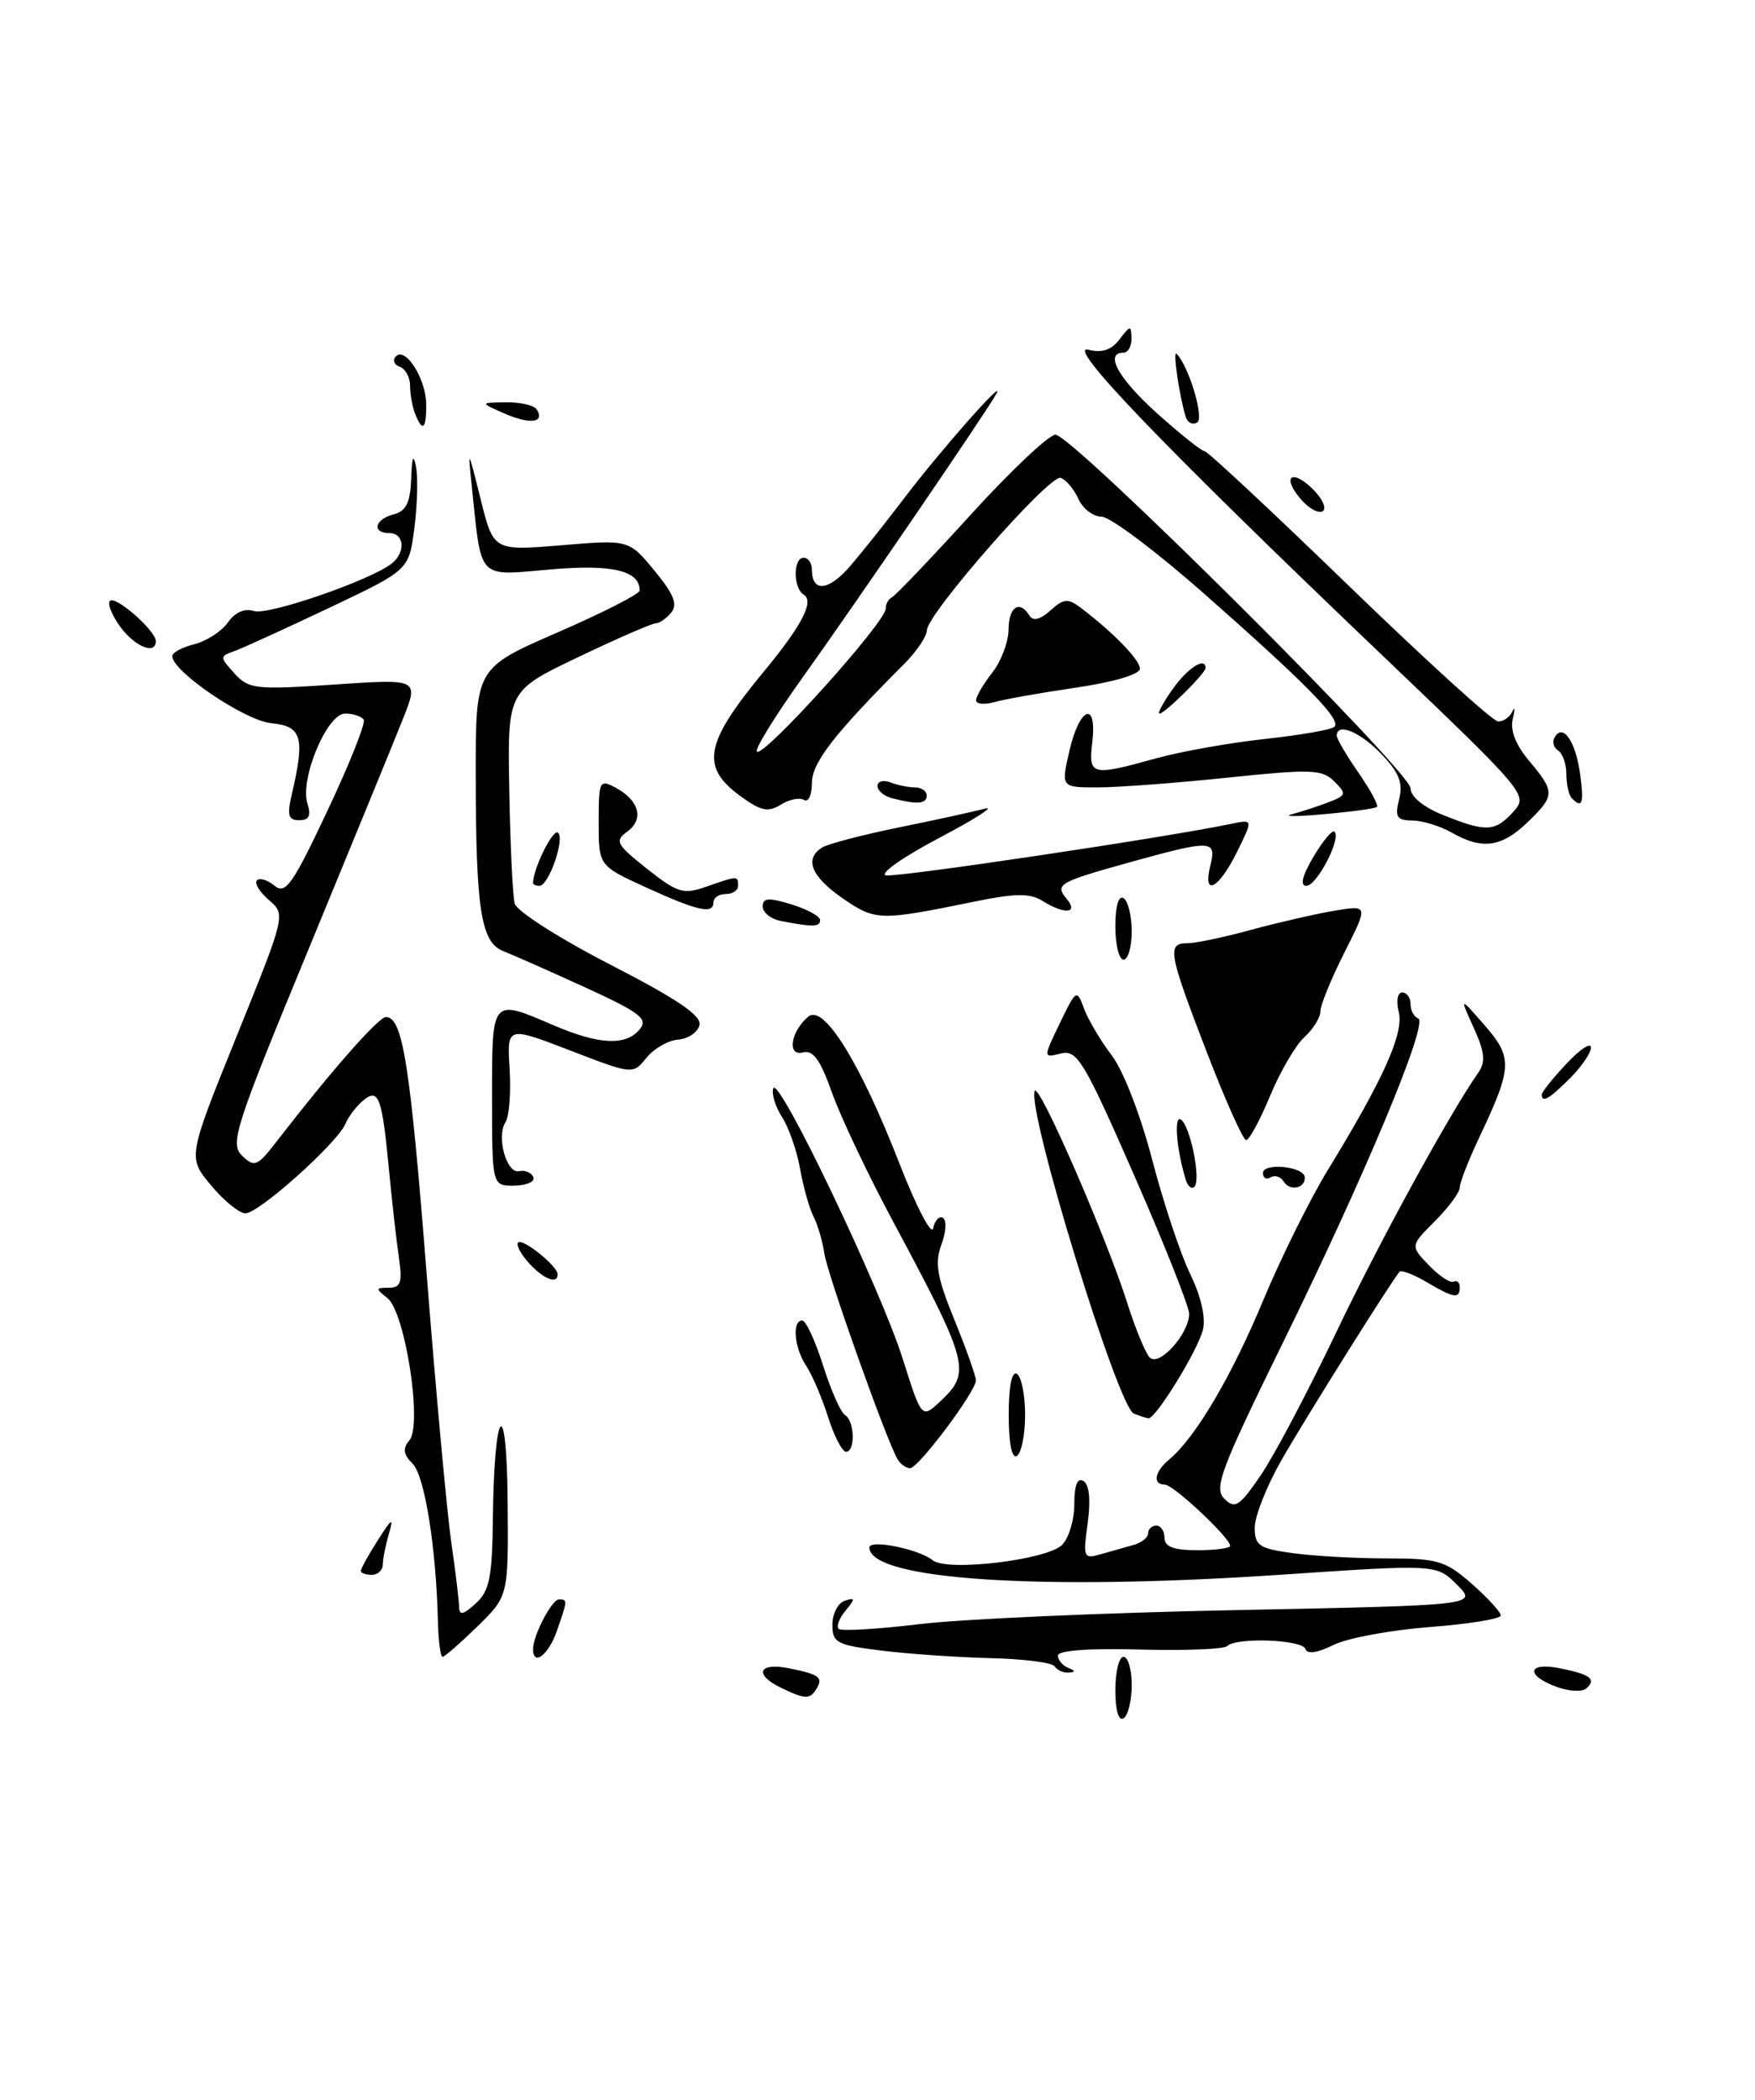 <?xml version="1.0" encoding="UTF-8" standalone="no"?>
<!DOCTYPE svg PUBLIC "-//W3C//DTD SVG 1.1//EN" "http://www.w3.org/Graphics/SVG/1.1/DTD/svg11.dtd" >
<svg xmlns="http://www.w3.org/2000/svg" xmlns:xlink="http://www.w3.org/1999/xlink" version="1.1" viewBox="0 0 214 256">
 <g >
 <path fill="currentColor"
d=" M 136.00 206.06 C 136.00 203.83 136.45 202.00 137.00 202.00 C 137.55 202.00 138.00 203.55 138.00 205.44 C 138.00 207.33 137.55 209.16 137.00 209.50 C 136.40 209.87 136.00 208.51 136.00 206.06 Z  M 95.25 205.78 C 91.90 204.17 92.49 202.65 96.18 203.39 C 99.93 204.14 100.42 204.51 99.54 205.93 C 98.75 207.21 98.18 207.19 95.25 205.78 Z  M 189.75 205.64 C 185.97 204.23 186.28 202.61 190.18 203.39 C 193.92 204.13 194.71 204.73 193.43 205.85 C 192.92 206.31 191.26 206.21 189.75 205.64 Z  M 128.60 203.16 C 128.32 202.70 124.80 202.25 120.79 202.16 C 116.78 202.06 110.80 201.65 107.50 201.24 C 102.03 200.57 101.50 200.29 101.50 198.08 C 101.50 196.75 102.17 195.44 103.00 195.17 C 104.29 194.74 104.31 194.91 103.11 196.36 C 102.34 197.29 101.96 198.29 102.26 198.59 C 102.56 198.89 107.01 198.63 112.15 198.01 C 117.29 197.39 134.70 196.62 150.83 196.30 C 180.16 195.71 180.16 195.71 177.66 193.21 C 175.17 190.71 175.17 190.71 156.33 191.98 C 126.80 193.98 106.04 192.61 106.01 188.67 C 106.00 187.64 112.04 188.86 113.74 190.23 C 115.50 191.64 127.67 190.19 129.51 188.35 C 130.33 187.53 131.00 185.29 131.00 183.37 C 131.00 181.05 131.38 180.11 132.12 180.57 C 132.83 181.01 133.01 182.88 132.63 185.70 C 132.05 189.93 132.12 190.10 134.26 189.48 C 135.49 189.13 137.29 188.62 138.25 188.35 C 139.21 188.08 140.00 187.45 140.00 186.93 C 140.00 186.42 140.45 186.00 141.00 186.00 C 141.55 186.00 142.00 186.68 142.00 187.50 C 142.00 188.58 143.11 189.00 146.00 189.00 C 148.20 189.00 150.00 188.76 150.00 188.47 C 150.00 187.49 143.08 181.00 142.03 181.00 C 140.50 181.00 140.78 179.43 142.58 177.93 C 145.75 175.30 150.18 167.80 154.03 158.54 C 156.20 153.34 159.75 146.17 161.94 142.60 C 168.70 131.55 171.21 125.96 170.56 123.38 C 170.22 122.04 170.41 121.00 170.98 121.00 C 171.54 121.00 172.00 121.64 172.00 122.42 C 172.00 123.20 172.42 123.98 172.93 124.17 C 174.25 124.64 166.42 143.38 156.35 163.87 C 148.84 179.18 148.00 181.42 149.29 182.72 C 150.59 184.02 151.12 183.68 153.74 179.85 C 155.37 177.46 159.45 169.73 162.82 162.68 C 168.13 151.53 176.57 136.10 180.24 130.80 C 181.17 129.47 181.06 128.30 179.70 125.30 C 177.97 121.50 177.97 121.50 181.03 125.00 C 184.47 128.94 184.41 130.14 180.43 138.56 C 179.09 141.39 178.00 144.18 178.00 144.77 C 178.00 145.36 176.64 147.21 174.98 148.87 C 171.96 151.89 171.96 151.89 174.23 154.26 C 175.48 155.56 176.84 156.46 177.25 156.26 C 177.66 156.05 178.00 156.36 178.00 156.94 C 178.00 158.39 177.28 158.28 173.94 156.30 C 172.35 155.37 170.88 154.81 170.66 155.05 C 169.68 156.16 159.08 173.06 156.20 178.12 C 154.44 181.21 153.00 184.87 153.00 186.24 C 153.00 188.44 153.53 188.80 157.64 189.36 C 160.19 189.71 165.35 190.00 169.10 190.00 C 175.31 190.00 176.25 190.28 179.47 193.10 C 181.41 194.81 183.00 196.54 183.00 196.96 C 183.00 197.37 179.09 198.01 174.31 198.37 C 169.53 198.74 164.25 199.72 162.58 200.56 C 160.64 201.53 159.40 201.70 159.18 201.04 C 158.80 199.89 150.74 199.59 149.64 200.69 C 149.27 201.07 144.47 201.26 138.98 201.11 C 132.84 200.94 129.00 201.22 129.00 201.84 C 129.00 202.39 129.56 203.06 130.25 203.34 C 131.15 203.70 131.17 203.86 130.31 203.92 C 129.65 203.96 128.89 203.62 128.60 203.16 Z  M 53.40 197.75 C 53.19 188.73 51.79 179.93 50.32 178.46 C 49.17 177.32 49.08 176.61 49.93 175.59 C 51.53 173.66 49.39 159.93 47.23 158.25 C 45.77 157.11 45.78 157.00 47.40 157.00 C 48.88 157.00 49.09 156.38 48.63 153.25 C 48.33 151.19 47.81 146.57 47.47 143.00 C 46.59 133.73 46.19 132.60 44.30 134.16 C 43.46 134.86 42.49 136.13 42.14 136.98 C 41.16 139.35 31.48 148.01 29.90 147.93 C 29.13 147.89 27.24 146.34 25.70 144.48 C 22.89 141.10 22.89 141.10 28.87 126.30 C 34.85 111.50 34.85 111.50 32.78 109.72 C 31.65 108.75 30.99 107.67 31.33 107.33 C 31.67 106.99 32.64 107.29 33.48 107.99 C 34.81 109.09 35.68 107.86 39.91 98.88 C 42.61 93.17 44.60 88.17 44.35 87.75 C 44.09 87.34 43.07 87.00 42.08 87.00 C 39.87 87.00 36.54 94.97 37.49 97.98 C 37.96 99.45 37.69 100.00 36.49 100.00 C 35.14 100.00 34.98 99.41 35.60 96.75 C 37.21 89.89 36.81 88.53 33.08 88.17 C 29.87 87.87 21.00 81.86 21.00 79.99 C 21.00 79.56 22.22 78.91 23.71 78.54 C 25.19 78.16 27.03 76.97 27.79 75.89 C 28.66 74.64 29.84 74.13 30.99 74.50 C 32.71 75.04 45.09 70.78 47.75 68.72 C 49.48 67.38 49.32 65.00 47.50 65.00 C 45.30 65.00 45.67 63.32 48.00 62.71 C 49.53 62.31 50.03 61.28 50.14 58.34 C 50.23 55.69 50.41 55.25 50.73 56.93 C 50.98 58.26 50.89 61.64 50.52 64.43 C 49.86 69.50 49.86 69.50 40.18 74.09 C 34.85 76.62 29.65 78.99 28.61 79.37 C 26.77 80.03 26.77 80.09 28.59 82.10 C 30.33 84.02 31.14 84.11 40.76 83.46 C 51.07 82.76 51.07 82.76 49.14 87.63 C 48.08 90.31 42.86 103.03 37.55 115.91 C 28.62 137.53 28.01 139.44 29.53 140.91 C 31.03 142.37 31.39 142.22 33.83 139.04 C 40.36 130.59 46.15 124.00 47.06 124.00 C 49.10 124.00 50.00 129.68 52.02 155.24 C 53.15 169.68 54.51 184.43 55.02 188.00 C 55.54 191.57 55.97 195.13 55.98 195.90 C 56.00 196.98 56.47 196.89 58.00 195.50 C 59.69 193.97 60.02 192.34 60.10 185.10 C 60.26 171.45 61.79 169.71 61.90 183.05 C 62.00 194.59 62.00 194.59 58.21 198.30 C 56.12 200.33 54.21 202.00 53.96 202.00 C 53.71 202.00 53.46 200.09 53.40 197.75 Z  M 65.00 201.05 C 65.00 199.38 67.29 195.00 68.16 195.00 C 69.22 195.00 69.22 195.07 67.90 198.85 C 66.88 201.78 65.00 203.21 65.00 201.05 Z  M 44.00 191.52 C 44.00 191.26 44.93 189.57 46.08 187.77 C 47.80 185.07 48.03 184.93 47.42 187.00 C 47.02 188.38 46.68 190.06 46.68 190.75 C 46.67 191.44 46.07 192.00 45.33 192.00 C 44.60 192.00 44.00 191.79 44.00 191.52 Z  M 109.47 177.95 C 108.18 175.86 100.90 155.43 100.51 152.78 C 100.29 151.28 99.69 149.26 99.18 148.28 C 98.68 147.30 97.95 144.70 97.56 142.50 C 97.17 140.30 96.18 137.46 95.36 136.19 C 94.54 134.92 94.06 133.34 94.29 132.69 C 94.89 130.99 107.38 157.10 110.10 165.74 C 112.39 172.98 112.39 172.98 114.69 170.82 C 118.44 167.30 118.15 166.19 108.94 149.00 C 105.84 143.22 102.47 136.11 101.44 133.19 C 100.03 129.21 99.15 127.99 97.91 128.31 C 95.94 128.83 96.41 125.74 98.57 123.94 C 100.45 122.38 104.90 129.57 109.71 141.94 C 111.76 147.20 113.60 150.71 113.79 149.74 C 113.99 148.77 114.53 148.21 114.99 148.49 C 115.45 148.78 115.36 150.24 114.79 151.75 C 113.96 153.99 114.25 155.70 116.38 160.92 C 117.82 164.45 119.00 167.77 119.00 168.29 C 119.00 169.65 111.99 179.00 110.97 179.00 C 110.50 179.00 109.83 178.53 109.47 177.95 Z  M 123.00 172.50 C 123.00 169.01 123.38 167.12 124.00 167.50 C 124.55 167.84 125.00 170.09 125.00 172.50 C 125.00 174.91 124.55 177.16 124.00 177.50 C 123.38 177.88 123.00 175.99 123.00 172.50 Z  M 100.97 172.75 C 100.23 170.41 99.03 167.61 98.31 166.53 C 96.85 164.33 96.55 161.00 97.82 161.00 C 98.27 161.00 99.41 163.46 100.36 166.47 C 101.31 169.47 102.51 172.20 103.04 172.52 C 104.22 173.25 104.32 177.00 103.16 177.00 C 102.70 177.00 101.71 175.09 100.97 172.75 Z  M 138.25 172.34 C 136.32 171.56 125.28 135.66 126.16 133.01 C 126.59 131.74 134.90 150.78 137.50 159.00 C 138.46 162.03 139.67 164.95 140.19 165.50 C 141.33 166.69 145.00 162.62 145.00 160.17 C 145.00 159.29 141.97 151.67 138.27 143.23 C 132.17 129.32 131.34 127.95 129.36 128.44 C 127.19 128.99 127.19 128.99 129.23 124.76 C 131.23 120.61 131.30 120.57 132.19 122.98 C 132.69 124.33 134.21 126.90 135.57 128.68 C 136.97 130.52 139.09 135.98 140.49 141.38 C 141.85 146.59 143.93 152.86 145.12 155.30 C 146.45 158.05 147.05 160.66 146.68 162.13 C 146.03 164.70 140.88 173.05 140.03 172.92 C 139.74 172.88 138.94 172.62 138.25 172.34 Z  M 64.49 153.99 C 63.50 152.89 62.90 151.76 63.18 151.49 C 63.73 150.93 68.00 154.37 68.00 155.37 C 68.00 156.63 66.27 155.95 64.49 153.99 Z  M 60.00 133.80 C 60.00 121.60 59.89 121.74 67.50 125.00 C 73.06 127.38 76.31 127.54 78.00 125.50 C 79.06 124.22 78.09 123.47 71.37 120.39 C 67.04 118.41 62.55 116.42 61.39 115.97 C 58.65 114.91 58.02 110.95 58.01 94.47 C 58.00 81.45 58.00 81.45 68.00 77.10 C 73.50 74.71 78.00 72.41 78.00 72.00 C 78.00 69.56 74.66 68.77 67.09 69.43 C 58.14 70.21 58.74 70.83 57.55 59.50 C 57.03 54.58 57.05 54.60 58.60 60.83 C 60.17 67.16 60.17 67.16 68.43 66.48 C 76.68 65.79 76.68 65.79 79.81 69.58 C 82.17 72.45 82.67 73.70 81.84 74.69 C 81.25 75.41 80.39 76.00 79.94 76.00 C 79.49 76.00 75.24 77.85 70.50 80.12 C 61.88 84.23 61.88 84.23 62.10 96.37 C 62.22 103.04 62.52 109.25 62.76 110.16 C 62.99 111.08 68.25 114.44 74.45 117.62 C 82.69 121.87 85.59 123.84 85.29 125.00 C 85.06 125.87 83.89 126.66 82.69 126.75 C 81.48 126.84 79.75 127.83 78.83 128.96 C 77.17 131.02 77.17 131.02 69.49 128.06 C 61.82 125.11 61.82 125.11 62.14 130.30 C 62.32 133.16 62.10 136.09 61.64 136.81 C 60.50 138.60 61.77 143.14 63.31 142.79 C 64.00 142.63 64.77 142.95 65.03 143.50 C 65.29 144.05 64.26 144.52 62.75 144.55 C 60.00 144.59 60.00 144.59 60.00 133.80 Z  M 144.61 143.89 C 143.48 140.29 143.11 135.95 143.98 136.49 C 145.13 137.20 146.48 143.85 145.64 144.69 C 145.32 145.02 144.85 144.66 144.61 143.89 Z  M 156.52 144.04 C 156.16 143.45 155.44 143.23 154.93 143.54 C 154.42 143.86 154.00 143.63 154.00 143.02 C 154.00 141.71 159.03 142.21 159.10 143.53 C 159.17 144.90 157.28 145.27 156.52 144.04 Z  M 147.14 128.25 C 142.47 116.12 142.27 115.00 144.79 115.00 C 145.77 115.00 149.26 114.27 152.54 113.37 C 155.82 112.48 160.38 111.43 162.68 111.04 C 166.86 110.34 166.86 110.34 163.93 116.14 C 162.32 119.33 161.00 122.56 161.00 123.32 C 161.00 124.07 160.12 125.48 159.05 126.45 C 157.98 127.43 156.10 130.64 154.87 133.61 C 153.64 136.57 152.33 139.00 151.95 139.00 C 151.58 139.00 149.42 134.16 147.14 128.25 Z  M 188.00 133.45 C 188.00 133.14 189.35 131.45 191.00 129.70 C 192.64 127.94 193.99 127.04 194.00 127.70 C 194.00 128.37 192.85 130.05 191.45 131.45 C 188.93 133.98 188.00 134.51 188.00 133.45 Z  M 136.00 112.94 C 136.00 110.49 136.40 109.13 137.00 109.50 C 137.55 109.84 138.00 111.67 138.00 113.56 C 138.00 115.45 137.55 117.00 137.00 117.00 C 136.45 117.00 136.00 115.17 136.00 112.94 Z  M 95.25 112.29 C 94.01 112.06 93.00 111.26 93.00 110.52 C 93.00 109.46 93.71 109.41 96.50 110.26 C 98.42 110.85 100.00 111.71 100.00 112.17 C 100.00 113.02 99.15 113.05 95.25 112.29 Z  M 102.75 109.52 C 98.91 106.86 98.04 104.72 100.25 103.33 C 100.94 102.89 105.14 101.79 109.60 100.88 C 114.05 99.98 118.78 98.94 120.10 98.59 C 121.42 98.24 118.90 99.85 114.50 102.17 C 110.10 104.49 107.19 106.54 108.03 106.72 C 109.33 107.01 141.98 102.14 150.15 100.44 C 152.81 99.88 152.81 99.88 150.80 103.94 C 148.57 108.44 146.61 109.39 147.59 105.50 C 148.37 102.40 147.73 102.37 138.05 105.05 C 129.04 107.55 128.59 107.81 130.07 109.59 C 131.57 111.39 129.80 111.52 127.07 109.81 C 125.58 108.88 123.75 108.91 118.83 109.92 C 107.26 112.29 106.76 112.28 102.75 109.52 Z  M 78.75 108.18 C 73.00 105.55 73.00 105.55 73.00 100.24 C 73.00 95.19 73.10 94.98 75.06 96.03 C 77.94 97.57 78.56 99.87 76.51 101.37 C 74.92 102.53 75.13 102.93 78.89 105.92 C 82.64 108.88 83.32 109.09 86.16 108.09 C 89.99 106.76 90.00 106.76 90.00 108.00 C 90.00 108.55 89.33 109.00 88.50 109.00 C 87.67 109.00 87.00 109.45 87.00 110.00 C 87.00 111.50 85.10 111.08 78.75 108.18 Z  M 65.00 107.65 C 65.00 105.96 67.37 101.11 68.01 101.51 C 68.96 102.09 66.93 108.00 65.78 108.00 C 65.35 108.00 65.00 107.84 65.00 107.65 Z  M 160.16 104.46 C 161.31 102.51 162.47 101.13 162.73 101.40 C 163.57 102.24 160.57 108.00 159.29 108.00 C 158.49 108.00 158.79 106.77 160.16 104.46 Z  M 177.00 101.50 C 175.62 100.71 173.48 100.05 172.23 100.04 C 170.30 100.01 170.06 99.62 170.61 97.43 C 171.10 95.46 170.61 94.20 168.44 91.93 C 165.84 89.22 163.00 88.05 163.00 89.70 C 163.00 90.08 164.19 92.11 165.65 94.21 C 167.11 96.32 168.12 98.19 167.90 98.38 C 167.68 98.57 164.80 98.97 161.50 99.26 C 158.20 99.56 156.40 99.57 157.50 99.28 C 158.60 98.99 160.59 98.34 161.92 97.84 C 164.17 96.98 164.23 96.80 162.70 95.27 C 161.22 93.79 159.90 93.75 149.67 94.81 C 143.40 95.47 136.27 96.00 133.82 96.00 C 129.37 96.00 129.37 96.00 130.41 91.50 C 131.65 86.15 133.79 85.38 133.19 90.50 C 132.71 94.57 133.05 94.65 141.00 92.45 C 144.03 91.61 150.01 90.55 154.30 90.09 C 158.58 89.62 162.38 88.96 162.72 88.61 C 163.59 87.75 159.41 83.48 146.85 72.40 C 140.99 67.23 135.36 63.00 134.34 63.00 C 133.31 63.00 132.03 62.02 131.49 60.81 C 130.94 59.61 129.97 58.46 129.33 58.26 C 127.97 57.83 113.06 74.83 113.02 76.85 C 113.01 77.59 111.76 79.44 110.25 80.95 C 101.70 89.51 99.00 92.99 99.00 95.48 C 99.00 96.93 98.57 97.85 98.04 97.53 C 97.51 97.20 96.23 97.46 95.20 98.11 C 93.64 99.08 92.75 98.88 90.15 96.96 C 85.41 93.45 85.97 90.56 93.04 82.00 C 97.79 76.26 99.32 73.32 98.00 72.50 C 96.70 71.70 96.70 68.00 98.00 68.00 C 98.55 68.00 99.00 68.65 99.00 69.44 C 99.00 72.30 101.07 72.07 103.76 68.91 C 105.27 67.14 108.18 63.48 110.23 60.77 C 114.63 54.97 122.69 45.84 121.50 48.00 C 120.26 50.26 104.47 73.37 97.72 82.81 C 94.46 87.38 92.01 91.35 92.30 91.63 C 93.08 92.42 108.00 75.87 108.00 74.21 C 108.00 73.64 108.34 73.02 108.75 72.83 C 109.16 72.65 113.49 68.11 118.37 62.75 C 123.25 57.39 127.90 53.00 128.70 53.00 C 130.75 53.00 172.00 94.07 172.00 96.11 C 172.00 97.13 173.57 98.41 176.02 99.39 C 181.23 101.48 182.31 101.42 184.54 98.96 C 186.36 96.94 186.18 96.73 168.44 79.79 C 141.94 54.50 129.84 41.92 132.71 42.64 C 134.38 43.06 135.53 42.67 136.52 41.37 C 137.82 39.65 137.94 39.64 137.97 41.25 C 137.99 42.21 137.55 43.00 137.00 43.00 C 134.62 43.00 136.37 46.15 141.11 50.41 C 143.92 52.93 146.51 55.00 146.87 55.00 C 147.23 55.00 155.17 62.41 164.51 71.46 C 173.86 80.51 182.03 87.94 182.67 87.96 C 183.31 87.98 184.09 87.44 184.41 86.75 C 184.72 86.06 184.75 86.46 184.46 87.64 C 184.12 89.02 184.82 90.83 186.47 92.78 C 189.65 96.56 189.63 97.02 186.20 100.31 C 183.07 103.31 180.70 103.62 177.00 101.50 Z  M 108.75 97.31 C 107.79 97.06 107.00 96.39 107.00 95.82 C 107.00 95.25 107.71 95.06 108.58 95.39 C 109.45 95.73 110.80 96.00 111.58 96.00 C 112.36 96.00 113.00 96.45 113.00 97.00 C 113.00 98.03 111.82 98.11 108.75 97.31 Z  M 191.67 97.33 C 191.30 96.97 191.00 95.64 191.00 94.39 C 191.00 93.14 190.54 91.84 189.98 91.49 C 189.42 91.14 189.25 90.40 189.60 89.84 C 190.62 88.18 192.14 90.43 192.68 94.40 C 193.16 97.98 192.94 98.61 191.67 97.33 Z  M 143.00 84.00 C 144.85 81.41 147.00 80.04 147.00 81.45 C 147.00 82.09 142.03 87.00 141.39 87.00 C 141.10 87.00 141.83 85.65 143.00 84.00 Z  M 119.02 85.37 C 119.03 84.89 119.92 83.38 121.00 82.00 C 122.08 80.62 122.97 78.26 122.98 76.75 C 123.00 73.97 124.33 73.10 125.54 75.07 C 125.97 75.76 126.85 75.54 128.08 74.43 C 129.68 72.98 130.23 72.93 131.73 74.06 C 135.74 77.09 139.00 80.45 139.00 81.53 C 139.00 82.21 135.80 83.16 131.25 83.83 C 126.99 84.45 122.49 85.25 121.25 85.60 C 120.01 85.95 119.01 85.84 119.02 85.37 Z  M 14.65 76.40 C 13.64 75.00 13.07 73.59 13.41 73.26 C 14.09 72.58 19.00 76.90 19.00 78.17 C 19.00 79.89 16.43 78.84 14.65 76.40 Z  M 158.61 60.85 C 156.23 58.08 157.53 57.09 160.13 59.68 C 161.27 60.82 161.79 62.01 161.28 62.33 C 160.77 62.64 159.57 61.98 158.61 60.85 Z  M 50.61 50.42 C 50.27 49.55 50.00 48.01 50.00 47.00 C 50.00 45.99 49.44 44.97 48.75 44.72 C 48.06 44.47 47.84 43.91 48.26 43.46 C 49.42 42.22 51.93 46.15 51.97 49.25 C 52.00 52.34 51.51 52.77 50.61 50.42 Z  M 61.50 50.41 C 58.50 49.09 58.50 49.09 61.69 49.05 C 63.45 49.02 65.14 49.42 65.46 49.93 C 66.46 51.55 64.61 51.77 61.50 50.41 Z  M 144.58 50.81 C 143.81 48.32 142.98 42.65 143.46 43.12 C 144.95 44.62 146.87 50.97 145.98 51.51 C 145.44 51.85 144.80 51.54 144.58 50.81 Z "/>
</g>
</svg>